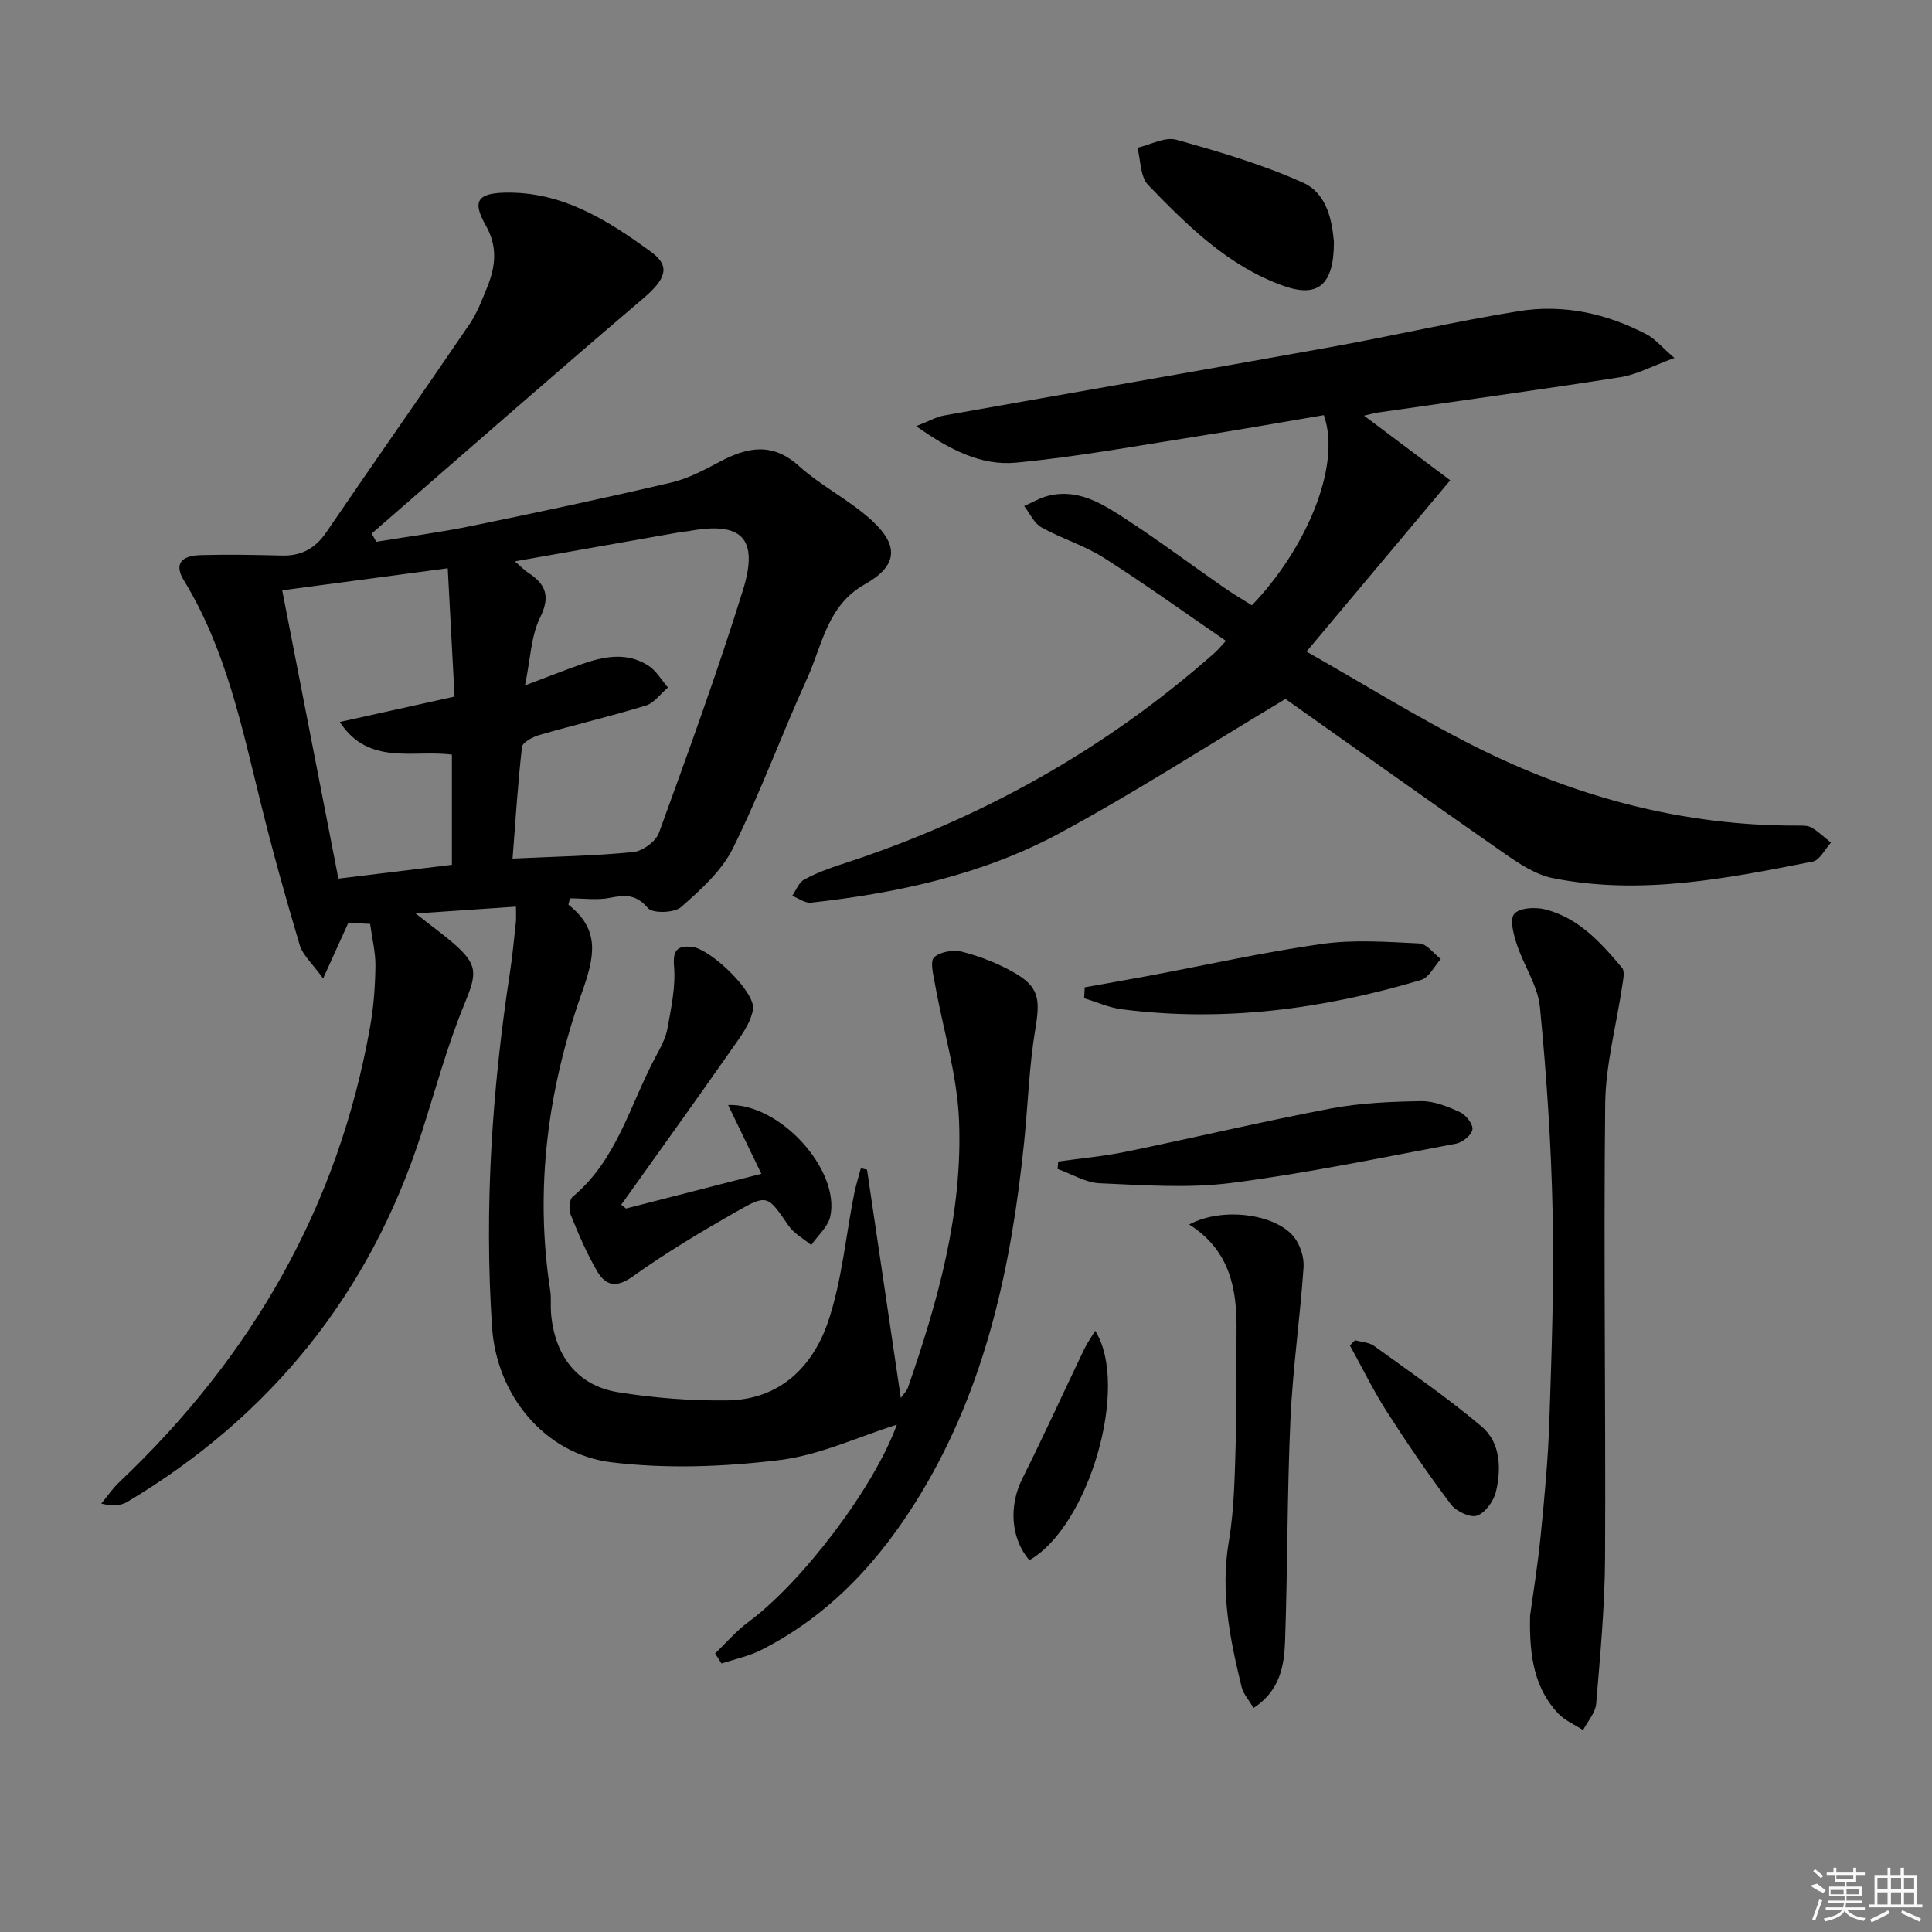 <svg enable-background="new 0 0 400 400" viewBox="0 0 400 400" xmlns="http://www.w3.org/2000/svg"><rect x="0" y="0" width="400" height="400" fill="#808080" stroke="none"/><path d="m148.05 342.34c2.27-2.18 4.33-4.63 6.84-6.48 11.29-8.33 26.19-28.09 30.79-40.9-7.89 2.48-15.96 6.32-24.36 7.34-11.43 1.39-23.27 1.84-34.67.46-13.99-1.7-23.85-13.98-24.78-28.02-1.63-24.63-.01-49.12 3.72-73.49.53-3.44.84-6.92 1.22-10.39.08-.78.01-1.57.01-3.15-6.64.45-12.87.88-20.76 1.42 3.35 2.64 5.64 4.3 7.78 6.14 5.26 4.53 4.89 6.35 2.28 12.69-3.58 8.7-6.02 17.88-8.92 26.86-10.69 33.05-31.11 58.35-60.86 76.14-1.38.82-3.22.88-5.37.34 1.24-1.49 2.34-3.12 3.73-4.44 27.39-25.94 45.38-57.05 51.95-94.42.72-4.08 1.02-8.27 1.08-12.41.04-2.78-.67-5.57-1.1-8.75-1.74-.08-3.3-.15-4.52-.2-1.66 3.67-3.12 6.9-5.21 11.5-2.21-3.08-4.21-4.8-4.85-6.93-2.93-9.81-5.68-19.69-8.13-29.64-3.9-15.79-7.21-31.74-15.87-45.88-1.95-3.19-.73-5.08 3.46-5.2 5.61-.16 11.24-.05 16.86.09 4.02.1 6.89-1.46 9.18-4.81 9.83-14.41 19.85-28.69 29.67-43.11 1.57-2.3 2.58-5.01 3.64-7.62 1.74-4.29 2.24-8.39-.31-12.86-2.82-4.95-1.66-6.59 3.92-6.73 11.85-.3 21.34 5.69 30.33 12.26 4.25 3.1 2.91 5.77-1.83 9.81-18.8 16.01-37.36 32.31-56.01 48.5.31.57.63 1.14.94 1.71 6.58-1.08 13.2-1.94 19.73-3.28 13.81-2.83 27.6-5.77 41.32-8.98 3.48-.81 6.81-2.58 10.01-4.28 5.73-3.05 10.91-4.14 16.46.86 4.65 4.19 10.51 7.06 15.11 11.29 5.78 5.31 5.17 9.47-1.51 13.21-7.74 4.34-8.78 12.58-11.93 19.52-5.29 11.63-9.68 23.69-15.35 35.12-2.33 4.7-6.67 8.6-10.72 12.16-1.4 1.24-5.89 1.37-6.87.22-2.44-2.86-4.67-2.76-7.83-2.13-2.7.54-5.6.11-8.32.11-.16.78-.38 1.28-.27 1.36 6.65 5.23 5.33 10.84 2.75 18.14-7.05 19.9-9.83 40.56-6.56 61.72.23 1.47.04 3 .15 4.49.67 8.92 5.46 15.19 13.86 16.54 7.46 1.2 15.11 1.8 22.66 1.7 10.87-.15 17.75-6.98 20.93-16.51 2.79-8.39 3.58-17.45 5.31-26.2.36-1.81.93-3.57 1.4-5.36.43.1.85.2 1.28.3 2.28 15.42 4.56 30.84 6.99 47.26.85-1.16 1.26-1.53 1.42-1.99 6.26-17.97 11.41-36.28 10.64-55.44-.38-9.47-3.3-18.84-4.98-28.27-.33-1.87-1.07-4.67-.18-5.52 1.25-1.18 4.03-1.62 5.84-1.15 3.65.94 7.28 2.36 10.56 4.21 5.35 3.02 5.59 5.54 4.55 11.79-1.28 7.67-1.51 15.51-2.3 23.26-2.62 25.63-7.88 50.54-21.41 72.93-8.22 13.6-18.67 25.1-33.1 32.39-2.54 1.28-5.43 1.87-8.16 2.77-.42-.69-.87-1.38-1.33-2.07zm-39.36-200.43c4.94-1.86 8.28-3.19 11.67-4.38 4.65-1.64 9.42-2.6 13.89.29 1.64 1.06 2.71 2.99 4.04 4.52-1.52 1.28-2.84 3.21-4.59 3.74-7.28 2.23-14.71 3.98-22.03 6.09-1.37.4-3.49 1.52-3.6 2.49-.87 7.62-1.34 15.29-1.95 23.1 9.12-.43 17.09-.56 25-1.35 1.93-.19 4.66-2.19 5.31-3.98 6.05-16.64 12.11-33.29 17.37-50.18 3.38-10.87-.24-14.34-11.22-12.29-.49.09-1 .08-1.49.17-11.18 1.97-22.37 3.94-34.49 6.09 1.44 1.25 1.98 1.84 2.62 2.26 3.68 2.37 4.86 4.85 2.59 9.4-1.87 3.8-1.97 8.5-3.12 14.03zm-38.63 40c8.38-1.02 15.91-1.93 23.5-2.86 0-7.66 0-15.09 0-22.81-7.98-1.06-17.23 2.4-23.21-6.76 8.11-1.79 15.52-3.43 23.76-5.26-.46-8.67-.92-17.31-1.41-26.57-11.91 1.59-22.86 3.05-34.27 4.57 3.95 20.29 7.78 39.92 11.63 59.69z"/><path d="m266.14 144.71c-16.53 9.9-31.33 19.47-46.79 27.81-15.94 8.59-33.54 12.39-51.47 14.37-1.22.13-2.57-.92-3.86-1.42.8-1.15 1.36-2.75 2.46-3.35 2.45-1.34 5.13-2.33 7.8-3.2 28.69-9.3 54.48-23.69 77.11-43.68.85-.75 1.57-1.65 2.42-2.56-8.55-5.86-16.77-11.79-25.31-17.22-4.01-2.55-8.73-3.95-12.89-6.28-1.53-.86-2.4-2.91-3.57-4.41 1.7-.74 3.34-1.74 5.11-2.16 6.1-1.45 11.04 1.67 15.74 4.72 6.97 4.53 13.63 9.52 20.46 14.28 1.9 1.32 3.91 2.49 5.84 3.71 10.98-11.39 18.66-28.73 14.9-39.37-8.7 1.47-17.49 3.04-26.3 4.41-12.47 1.95-24.91 4.25-37.46 5.43-7.14.67-13.69-2.62-20.64-7.56 2.64-1.02 4.16-1.92 5.79-2.21 26.62-4.74 53.26-9.34 79.87-14.13 13.05-2.35 26-5.36 39.09-7.47 9.24-1.49 18.21.47 26.53 4.84 1.64.86 2.91 2.44 5.7 4.85-4.62 1.69-7.79 3.45-11.17 3.98-16.72 2.62-33.5 4.91-50.25 7.33-.8.12-1.59.36-2.84.64 5.81 4.35 11.27 8.45 17.84 13.38-9.96 11.87-19.39 23.11-29.75 35.46 11.95 6.78 23.19 13.79 34.97 19.7 20.91 10.49 43.1 16.41 66.68 16.33.99 0 2.14-.05 2.92.41 1.45.85 2.68 2.06 4.01 3.12-1.25 1.35-2.31 3.63-3.76 3.92-17.78 3.5-35.65 7.06-53.83 3.43-3.56-.71-6.98-3-10.06-5.14-15.68-10.92-31.22-22.01-45.29-31.96z"/><path d="m316.79 334.48c.55-4.06 1.57-10.28 2.19-16.54.79-7.93 1.54-15.88 1.8-23.83.47-14.3.99-28.61.68-42.9-.3-14.24-1.25-28.49-2.63-42.67-.43-4.43-3.33-8.59-4.77-12.97-.68-2.06-1.54-5.17-.56-6.35 1.04-1.26 4.32-1.46 6.33-.96 6.96 1.73 11.61 6.88 16.01 12.13.61.73.21 2.46.03 3.69-1.2 8.16-3.44 16.29-3.53 24.45-.35 31.3.13 62.6-.03 93.91-.05 10.11-1 20.22-1.84 30.31-.16 1.88-1.77 3.64-2.71 5.45-1.76-1.15-3.83-2.01-5.22-3.5-4.68-5.06-5.97-11.35-5.75-20.22z"/><path d="m129.61 250.21c9.11-2.34 18.22-4.68 28.02-7.19-2.19-4.54-4.48-9.27-6.88-14.24 10.74-.41 23.19 13.42 21.16 23.03-.46 2.17-2.59 3.99-3.95 5.96-1.59-1.32-3.57-2.37-4.7-4.01-4.31-6.27-4.35-6.59-10.77-2.92-7.35 4.19-14.65 8.55-21.52 13.46-3.43 2.45-5.61 1.85-7.34-1.11-2.16-3.7-3.86-7.69-5.47-11.68-.43-1.06-.31-3.15.41-3.74 9.15-7.61 11.84-18.98 17.1-28.85 1.01-1.9 2.13-3.88 2.51-5.94.77-4.28 1.74-8.71 1.37-12.97-.31-3.55.96-4.23 3.66-3.98 3.87.35 13.31 9.44 12.69 12.98-.52 3-2.73 5.82-4.57 8.45-7.49 10.71-15.13 21.32-22.71 31.97.31.25.65.51.99.78z"/><path d="m246.22 253.52c6.75-3.67 17.76-2.24 21.64 2.53 1.32 1.62 2.17 4.24 2.03 6.32-.72 10.54-2.25 21.04-2.72 31.59-.69 15.27-.58 30.57-1.11 45.84-.18 5.07-1.03 10.23-6.53 13.82-.98-1.68-2.13-2.93-2.48-4.39-2.39-9.85-4.41-19.65-2.65-29.99 1.22-7.16 1.24-14.55 1.48-21.85.24-7.28.05-14.57.13-21.85.1-8.62-1.29-16.6-9.79-22.02z"/><path d="m219.09 240.48c4.68-.66 9.41-1.08 14.03-2.03 14.12-2.9 28.16-6.24 42.32-8.93 6.15-1.17 12.52-1.44 18.79-1.54 2.68-.04 5.51 1.12 8.03 2.27 1.24.57 2.74 2.5 2.59 3.6-.16 1.14-2.05 2.68-3.39 2.93-15.47 2.9-30.91 6.13-46.51 8.13-8.95 1.15-18.19.46-27.27.07-2.94-.13-5.81-1.93-8.72-2.96.05-.51.09-1.02.13-1.54z"/><path d="m276.17 50.02c.04 9.04-3.35 11.67-10.39 9.18-11.46-4.06-19.88-12.44-28.07-20.9-1.64-1.7-1.53-5.1-2.22-7.71 2.7-.62 5.7-2.31 8.05-1.66 8.9 2.48 17.86 5.12 26.26 8.9 5.13 2.31 6.01 8.29 6.37 12.19z"/><path d="m224.58 204.41c4.47-.8 8.95-1.58 13.42-2.41 11.89-2.23 23.72-4.89 35.69-6.57 6.61-.93 13.46-.43 20.18-.1 1.53.07 2.96 2.1 4.43 3.23-1.35 1.49-2.44 3.84-4.09 4.33-20.25 6.03-40.89 8.79-62 6.06-2.64-.34-5.17-1.5-7.75-2.28.04-.75.08-1.5.12-2.26z"/><path d="m280.54 277.48c1.33.38 2.91.42 3.96 1.19 7.51 5.43 15.17 10.69 22.24 16.66 3.94 3.33 4.11 8.65 2.99 13.47-.45 1.95-2.2 4.4-3.93 5-1.41.49-4.34-.91-5.42-2.35-4.68-6.23-9.09-12.68-13.29-19.24-2.8-4.38-5.08-9.08-7.6-13.64.35-.37.7-.73 1.05-1.09z"/><path d="m213.11 323.02c-3.94-4.63-4.21-11.36-1.45-16.89 4.43-8.84 8.52-17.85 12.8-26.77.6-1.25 1.42-2.4 2.28-3.84 7.23 11.4-1.3 40.51-13.63 47.5z"/><g fill="#fafafa"><path d="m374.8 390.4 1.4-.4c.7.5 1.3 1 1.8 1.4l-.5.5c-1.5-.6-2.1-1.1-2.7-1.5zm1 7.3-.6-.3c.5-1.4 1.1-2.8 1.5-4.3.2.1.4.2.6.3-.5 1.3-1 2.8-1.5 4.3zm-.4-10.3.4-.4c.4.3 1 .8 1.7 1.4l-.5.5c-.4-.5-1-1-1.6-1.5zm2.5.3h1.7v-1h.6v1h3.5v-1h.6v1h1.8v.5h-1.8v1.4h-2v1h3.2v2h-3.2v.9h3.3v.5h-3.4c0 .3-.1.6-.1.9h4v.5h-3.7c.7.9 1.9 1.5 3.8 1.7-.1.2-.2.4-.3.6-2.1-.4-3.5-1.1-4-2.1-.4 1-1.8 1.7-4 2.2-.1-.2-.2-.4-.3-.6 2.1-.4 3.4-1 3.8-1.8h-3.4v-.5h3.6c.1-.3.1-.6.2-.9h-3.3v-.5h3.4c0-.3 0-.6 0-.9h-3.2v-2h3.3v-1h-2.1v-1.4h-1.7v-.5zm1.1 3.5v1h2.7c0-.3 0-.4 0-.4 0-.1 0-.2 0-.2 0-.1 0-.2 0-.3h-2.7zm1.2-3v.9h3.5v-.9zm4.7 3h-2.6v.6.4h2.6z"/><path d="m393.6 386.7h.6v1.5h2.7v6.1h1.1v.6h-11v-.6h1.1v-6.1h2.7v-1.5h.6v1.5h2.1v-1.5zm-2.7 8.8.4.6c-1.2.6-2.5 1.3-3.8 1.9-.1-.2-.2-.4-.3-.6 1.2-.6 2.5-1.2 3.7-1.9zm-2.2-6.7v2.4h2.1v-2.4zm0 3v2.5h2.1v-2.5zm2.8-3v2.4h2.1v-2.4zm0 3v2.5h2.1v-2.5zm6 6.1c-1.4-.7-2.7-1.3-3.9-1.8l.2-.6c1.5.6 2.7 1.2 3.9 1.7zm-1.2-9.1h-2.1v2.4h2.1zm-2.1 3v2.5h2.1v-2.5z"/></g></svg>